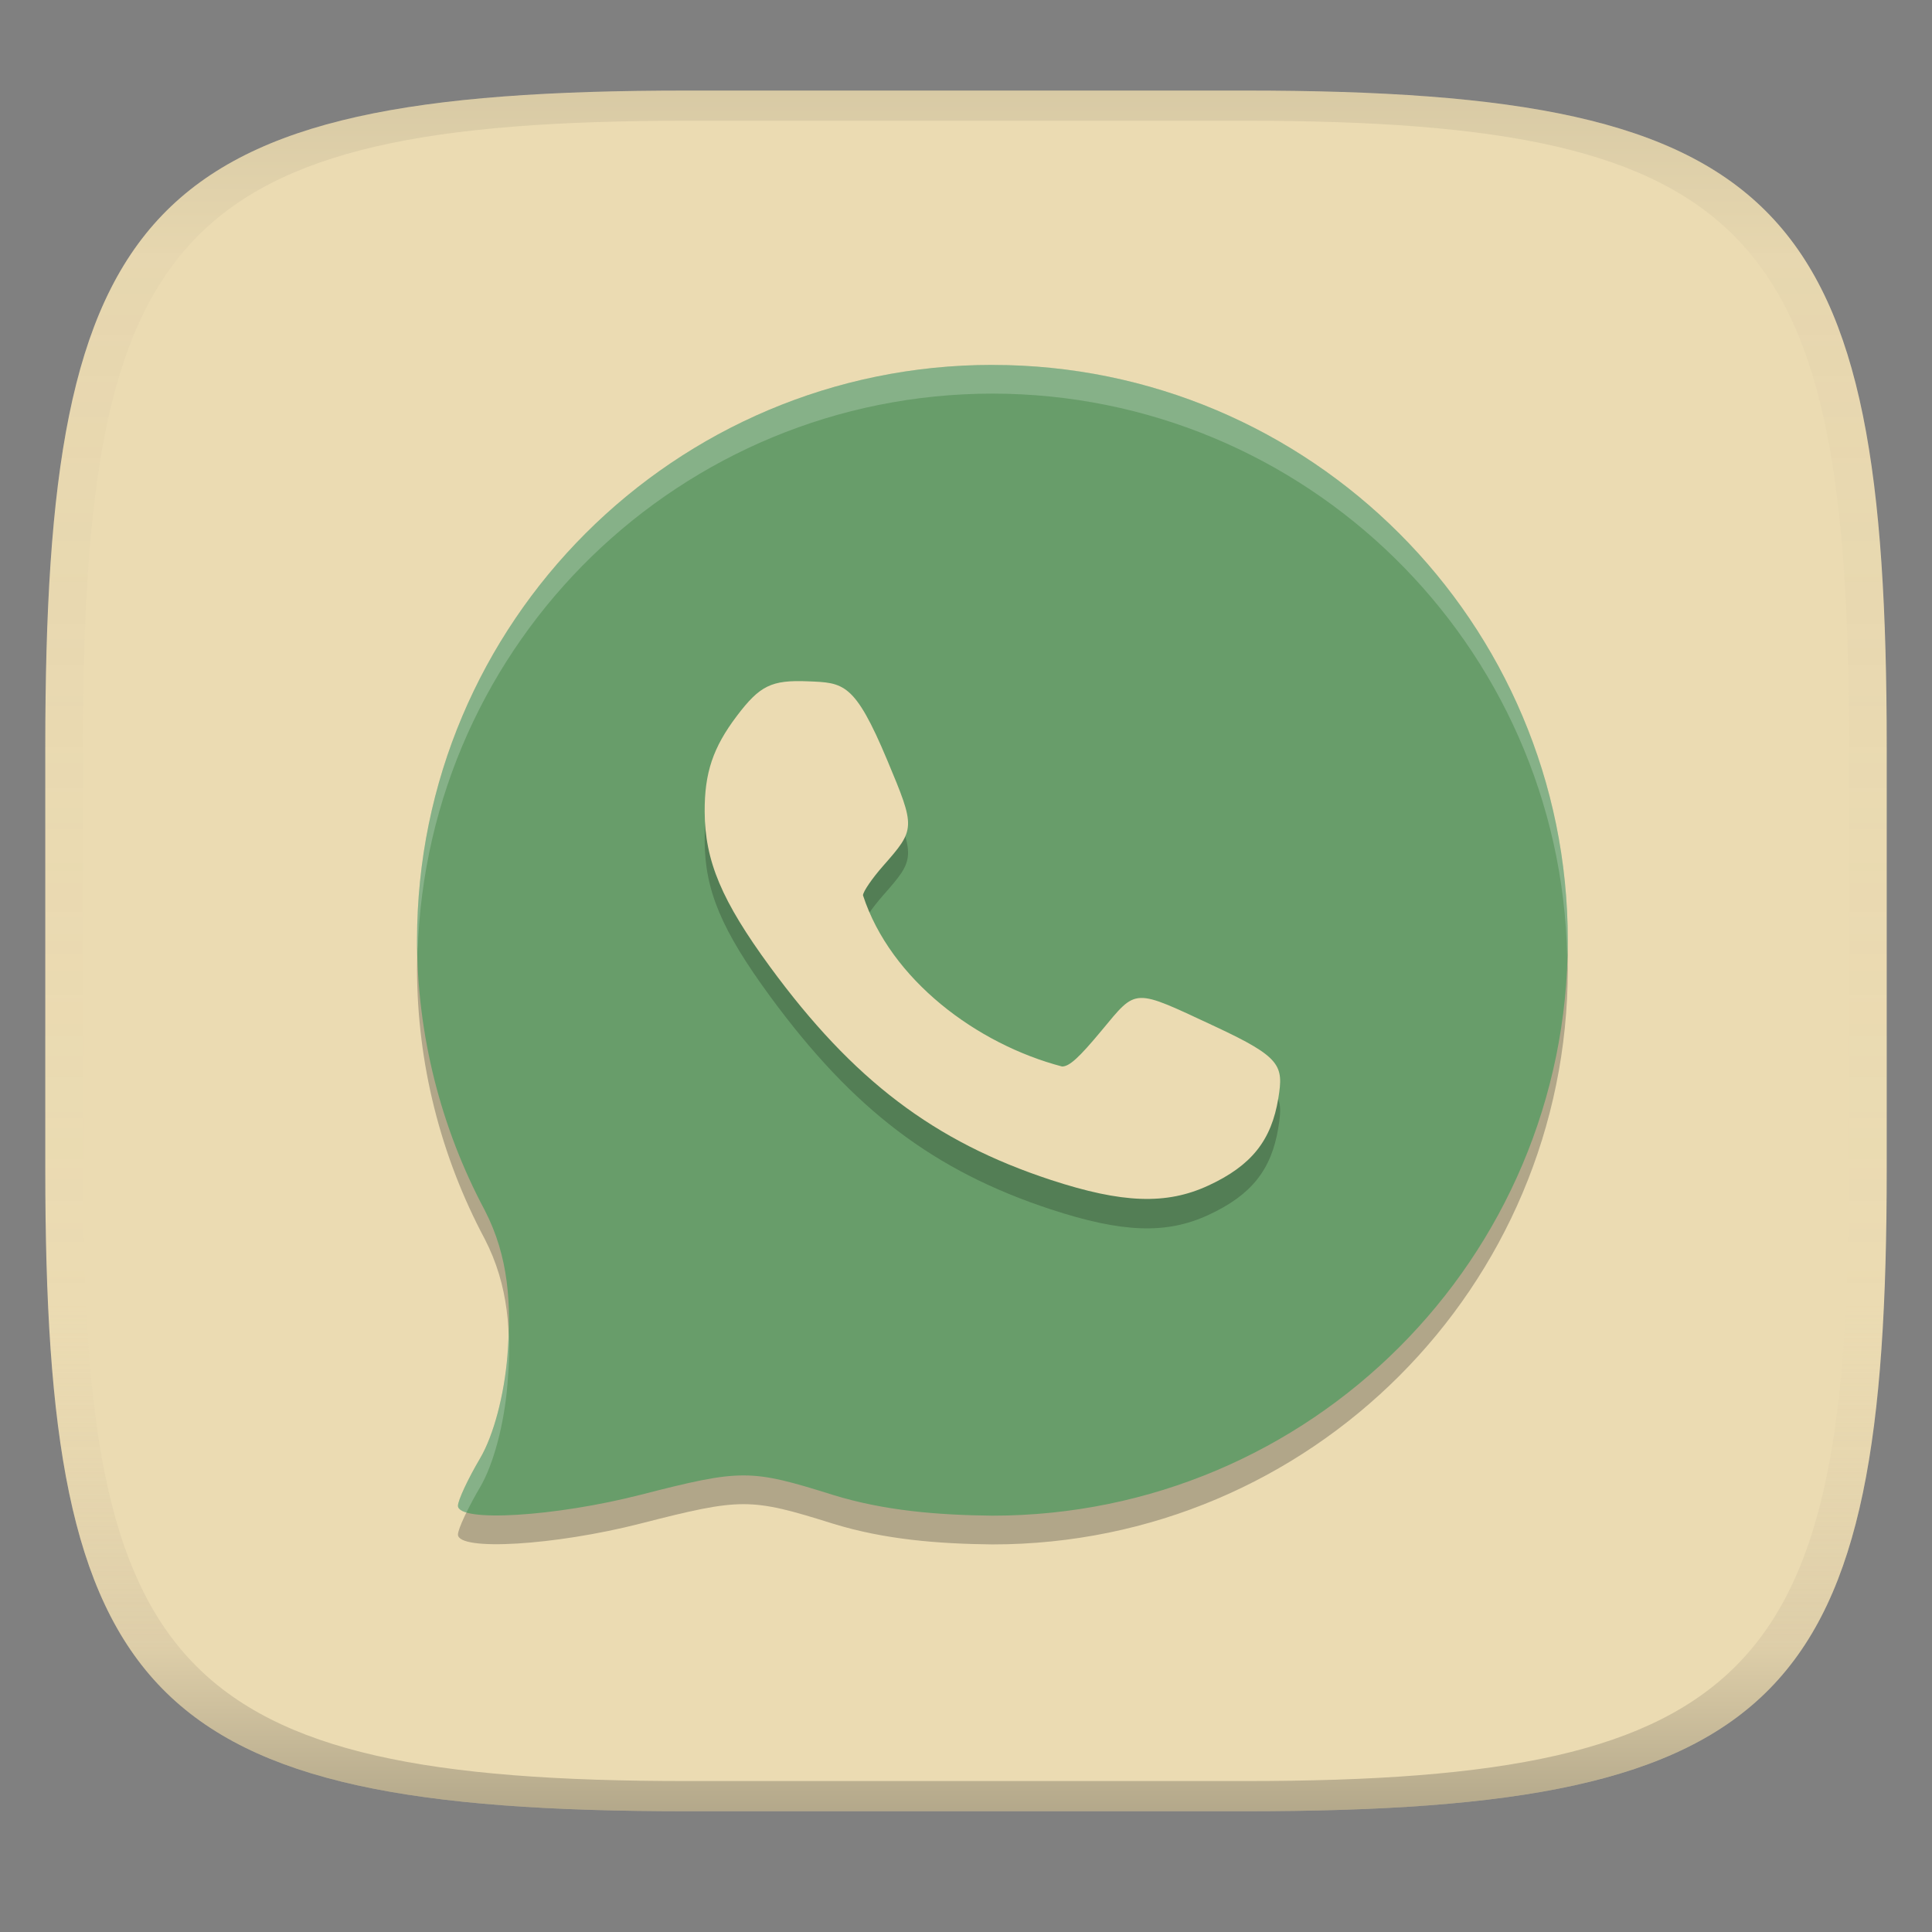 <svg width="256" height="256" version="1.1" xmlns="http://www.w3.org/2000/svg">
  <rect width="100%" height="100%" fill="#808080" stroke="none"/>
  <linearGradient id="b" x1=".5" x2=".5" y2="1" gradientTransform="matrix(244,0,0,228,5.981,12)" gradientUnits="userSpaceOnUse">
    <stop stop-color="#ebdbb2" offset="0"/>
    <stop stop-color="#ebdbb2" offset="1"/>
  </linearGradient>
  <defs>
    <linearGradient id="linearGradient31" x1=".5" x2=".5" y2="1" gradientTransform="matrix(244,0,0,228,5.988,12)" gradientUnits="userSpaceOnUse">
      <stop stop-color="#282828" stop-opacity=".1" offset="0"/>
      <stop stop-color="#bdae93" stop-opacity=".1" offset=".1"/>
      <stop stop-color="#d5c4a1" stop-opacity="0" offset=".702"/>
      <stop stop-color="#bdae93" stop-opacity=".302" offset=".9"/>
      <stop stop-color="#282828" stop-opacity=".3" offset="1"/>
    </linearGradient>
  </defs>
  <path d="m165 12c72 0 85 15 85 87v56c0 70-13 85-85 85h-74c-72 0-85-15-85-85v-56c0-72 13-87 85-87z" fill="url(#b)" style="isolation:isolate"/>
  <path d="m131.5 52.16c-42.11 0-76.24 34.13-76.24 76.24 0.018 12.47 3.096 24.75 8.965 35.76 3.198 6.188 3.544 12.48 3.015 19.25-0.421 5.253-1.845 10.62-3.626 13.64-1.614 2.737-2.933 5.566-2.933 6.282 0 2.226 12.88 1.449 24.25-1.468 13.33-3.412 14.49-3.404 25.42 0.023 6.854 2.121 14.02 2.68 21.15 2.756 42.11 0 76.24-34.13 76.24-76.24s-34.13-76.24-76.24-76.24z" fill="#282828" opacity=".3" stroke-width="3.812"/>
  <path d="m131.5 48.35c-42.11 2e-6 -76.24 34.13-76.24 76.24 0.018 12.47 3.096 24.75 8.965 35.76 3.198 6.188 3.544 12.48 3.015 19.25-0.421 5.253-1.845 10.62-3.626 13.64-1.614 2.737-2.933 5.566-2.933 6.282 0 2.226 12.88 1.449 24.25-1.468 13.33-3.412 14.49-3.404 25.42 0.023 6.854 2.121 14.02 2.68 21.15 2.756 42.11 0 76.24-34.13 76.24-76.24s-34.13-76.24-76.24-76.24z" fill="#689d6a" stroke-width="3.812"/>
  <path d="m160.1 161c5.715-2.646 8.373-5.965 9.289-11.6 0.698-4.297 0.376-5.396-8.318-9.454-11.06-5.159-10.37-5.184-15.14 0.547-2.964 3.567-4.238 4.724-5.199 4.724-11.27-2.952-22.73-11.48-26.38-22.68 0-0.479 1.199-2.234 2.665-3.899 4.31-4.895 4.314-5.015 0.552-14-4.332-10.34-5.797-10.27-10.52-10.46-4.829-0.194-6.355 0.55-9.411 4.588-3.161 4.177-4.29 7.538-4.264 12.69 0.034 6.546 2.248 11.8 8.658 20.55 11 15.01 21.74 23.16 37.21 28.24 9.46 3.106 15.31 3.318 20.85 0.755z" opacity=".2" stroke-width="3.812"/>
  <path d="m160.1 157.1c5.715-2.646 8.373-5.965 9.289-11.6 0.698-4.297 0.376-5.396-8.318-9.454-11.06-5.159-10.37-5.184-15.14 0.547-2.964 3.567-4.238 4.724-5.199 4.724-11.27-2.952-22.73-11.48-26.38-22.68 0-0.479 1.199-2.234 2.665-3.899 4.31-4.895 4.314-5.015 0.552-14-4.332-10.34-5.797-10.27-10.52-10.46-4.829-0.194-6.355 0.55-9.411 4.588-3.161 4.177-4.29 7.538-4.264 12.69 0.034 6.546 2.248 11.8 8.658 20.55 11 15.01 21.74 23.16 37.21 28.24 9.46 3.106 15.31 3.318 20.85 0.755z" fill="#ebdbb2" stroke-width="3.812"/>
  <path d="m131.5 48.35c-42.11 2e-6 -76.24 34.13-76.24 76.24 0.022 0.519 0.049 1.037 0.082 1.555 1.22-41.19 34.95-73.96 76.16-73.99 41.46 0.034 75.3 33.2 76.16 74.65 0.037-0.739 0.064-1.479 0.08-2.219 0-42.11-34.13-76.24-76.24-76.24zm-64.06 128c-0.058 1.037-0.101 2.017-0.201 3.263-0.421 5.253-1.845 10.62-3.626 13.64-1.614 2.737-2.933 5.566-2.933 6.282 0 0.422 0.43 0.695 1.112 0.904 0.501-1.029 1.135-2.212 1.822-3.375 1.781-3.023 3.205-8.387 3.626-13.64 0.228-2.851 0.299-4.99 0.201-7.075z" fill="#fff" opacity=".2" stroke-width="3.812"/>
  <path d="m91 12c-72 0-85 15-85 87v56c0 70 13 85 85 85h74c72 0 85-15 85-85v-56c0-72-13-87-85-87zm0 4h74c68 0 80 15 80 83v56c0 66-12 81-80 81h-74c-68 0-80-15-80-81v-56c0-68 12-83 80-83z" fill="url(#linearGradient31)" style="isolation:isolate"/>
</svg>
